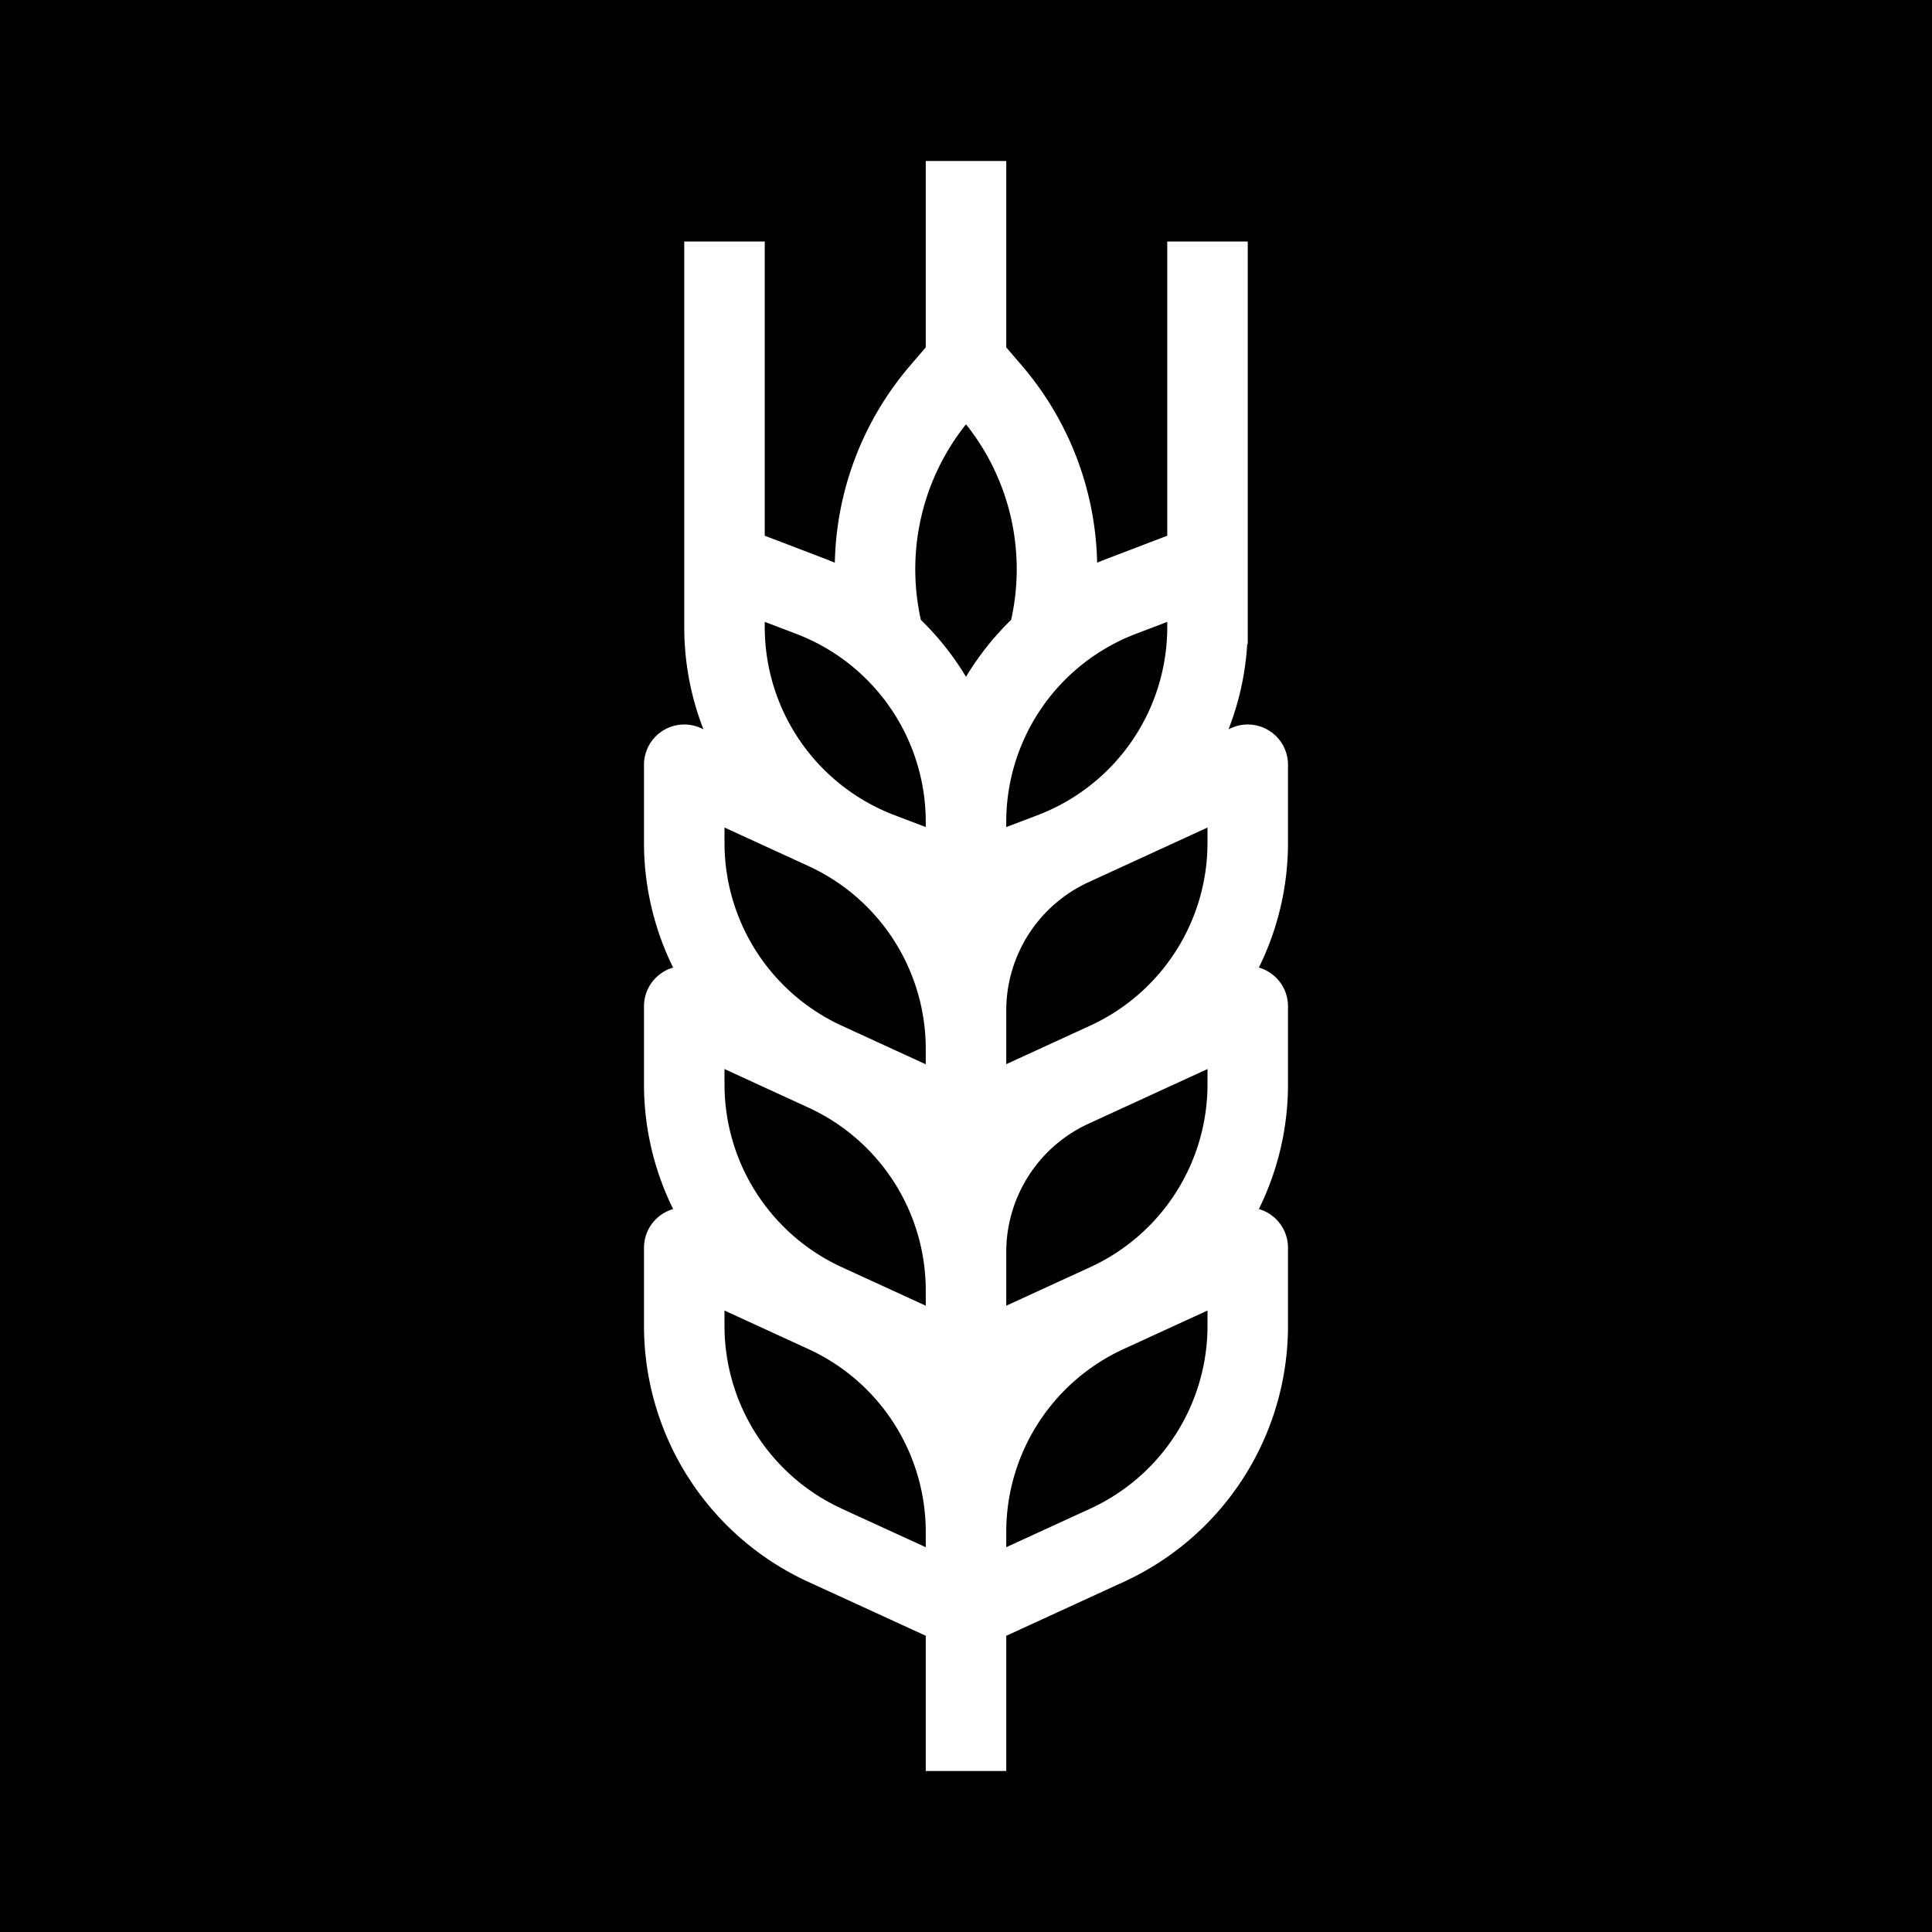 <svg xmlns="http://www.w3.org/2000/svg" xmlns:xlink="http://www.w3.org/1999/xlink" width="48" height="48" viewBox="0 0 48 48"><g fill="none"><g clip-path="url(#healthiconsGlutenNegative0)"><path fill="currentColor" fill-rule="evenodd" d="M48 0H0v48h48zM25 4h-2v4.63l-.39.455a7.77 7.77 0 0 0-1.869 4.895a7 7 0 0 0-.249-.1L19 13.31V6h-2v9.58c0 .886.167 1.744.476 2.538l-.059-.027A1 1 0 0 0 16 19v1.939a7 7 0 0 0 .724 3.1A1 1 0 0 0 16 25v1.939a7 7 0 0 0 .724 3.1A1 1 0 0 0 16 31v1.938a7 7 0 0 0 4.079 6.362L23 40.64V44h2v-3.359l2.921-1.341A7 7 0 0 0 32 32.939V31a1 1 0 0 0-.724-.961a7 7 0 0 0 .724-3.1V25a1 1 0 0 0-.724-.961a7 7 0 0 0 .724-3.1V19a1 1 0 0 0-1.417-.909l-.06.027c.26-.667.42-1.38.464-2.118H31V6h-2v7.31l-1.492.57a7 7 0 0 0-.25.1a7.77 7.77 0 0 0-1.868-4.895L25 8.63zm-1 12.815a7 7 0 0 0-1.121-1.414A5.77 5.77 0 0 1 24 10.542a5.77 5.77 0 0 1 1.121 4.859c-.434.422-.81.897-1.121 1.414m1 15.625l2.087-.958A5 5 0 0 0 30 26.94v-.38l-2.954 1.357A3.51 3.51 0 0 0 25 31.107zm4-16.86v-.129l-.78.297A5 5 0 0 0 25 20.421v.128l.78-.297A5 5 0 0 0 29 15.579m-6 4.84a5 5 0 0 0-3.22-4.672L19 15.45v.128a5 5 0 0 0 3.22 4.673l.78.297zm2 4.687v1.333l2.087-.958A5 5 0 0 0 30 20.94v-.38l-2.954 1.357A3.51 3.51 0 0 0 25 25.107m-4.913-3.59A5 5 0 0 1 23 26.062v.38l-2.087-.959A5 5 0 0 1 18 20.94v-.38zM23 32.063a5 5 0 0 0-2.913-4.544L18 26.56v.379a5 5 0 0 0 2.913 4.543L23 32.44zm-2.087 5.42L23 38.44v-.378a5 5 0 0 0-2.913-4.544L18 32.56v.378a5 5 0 0 0 2.913 4.544m6.174 0L25 38.44v-.378a5 5 0 0 1 2.913-4.544L30 32.56v.378a5 5 0 0 1-2.913 4.544" clip-rule="evenodd"/></g><defs><clipPath id="healthiconsGlutenNegative0"><path d="M0 0h48v48H0z"/></clipPath></defs></g></svg>